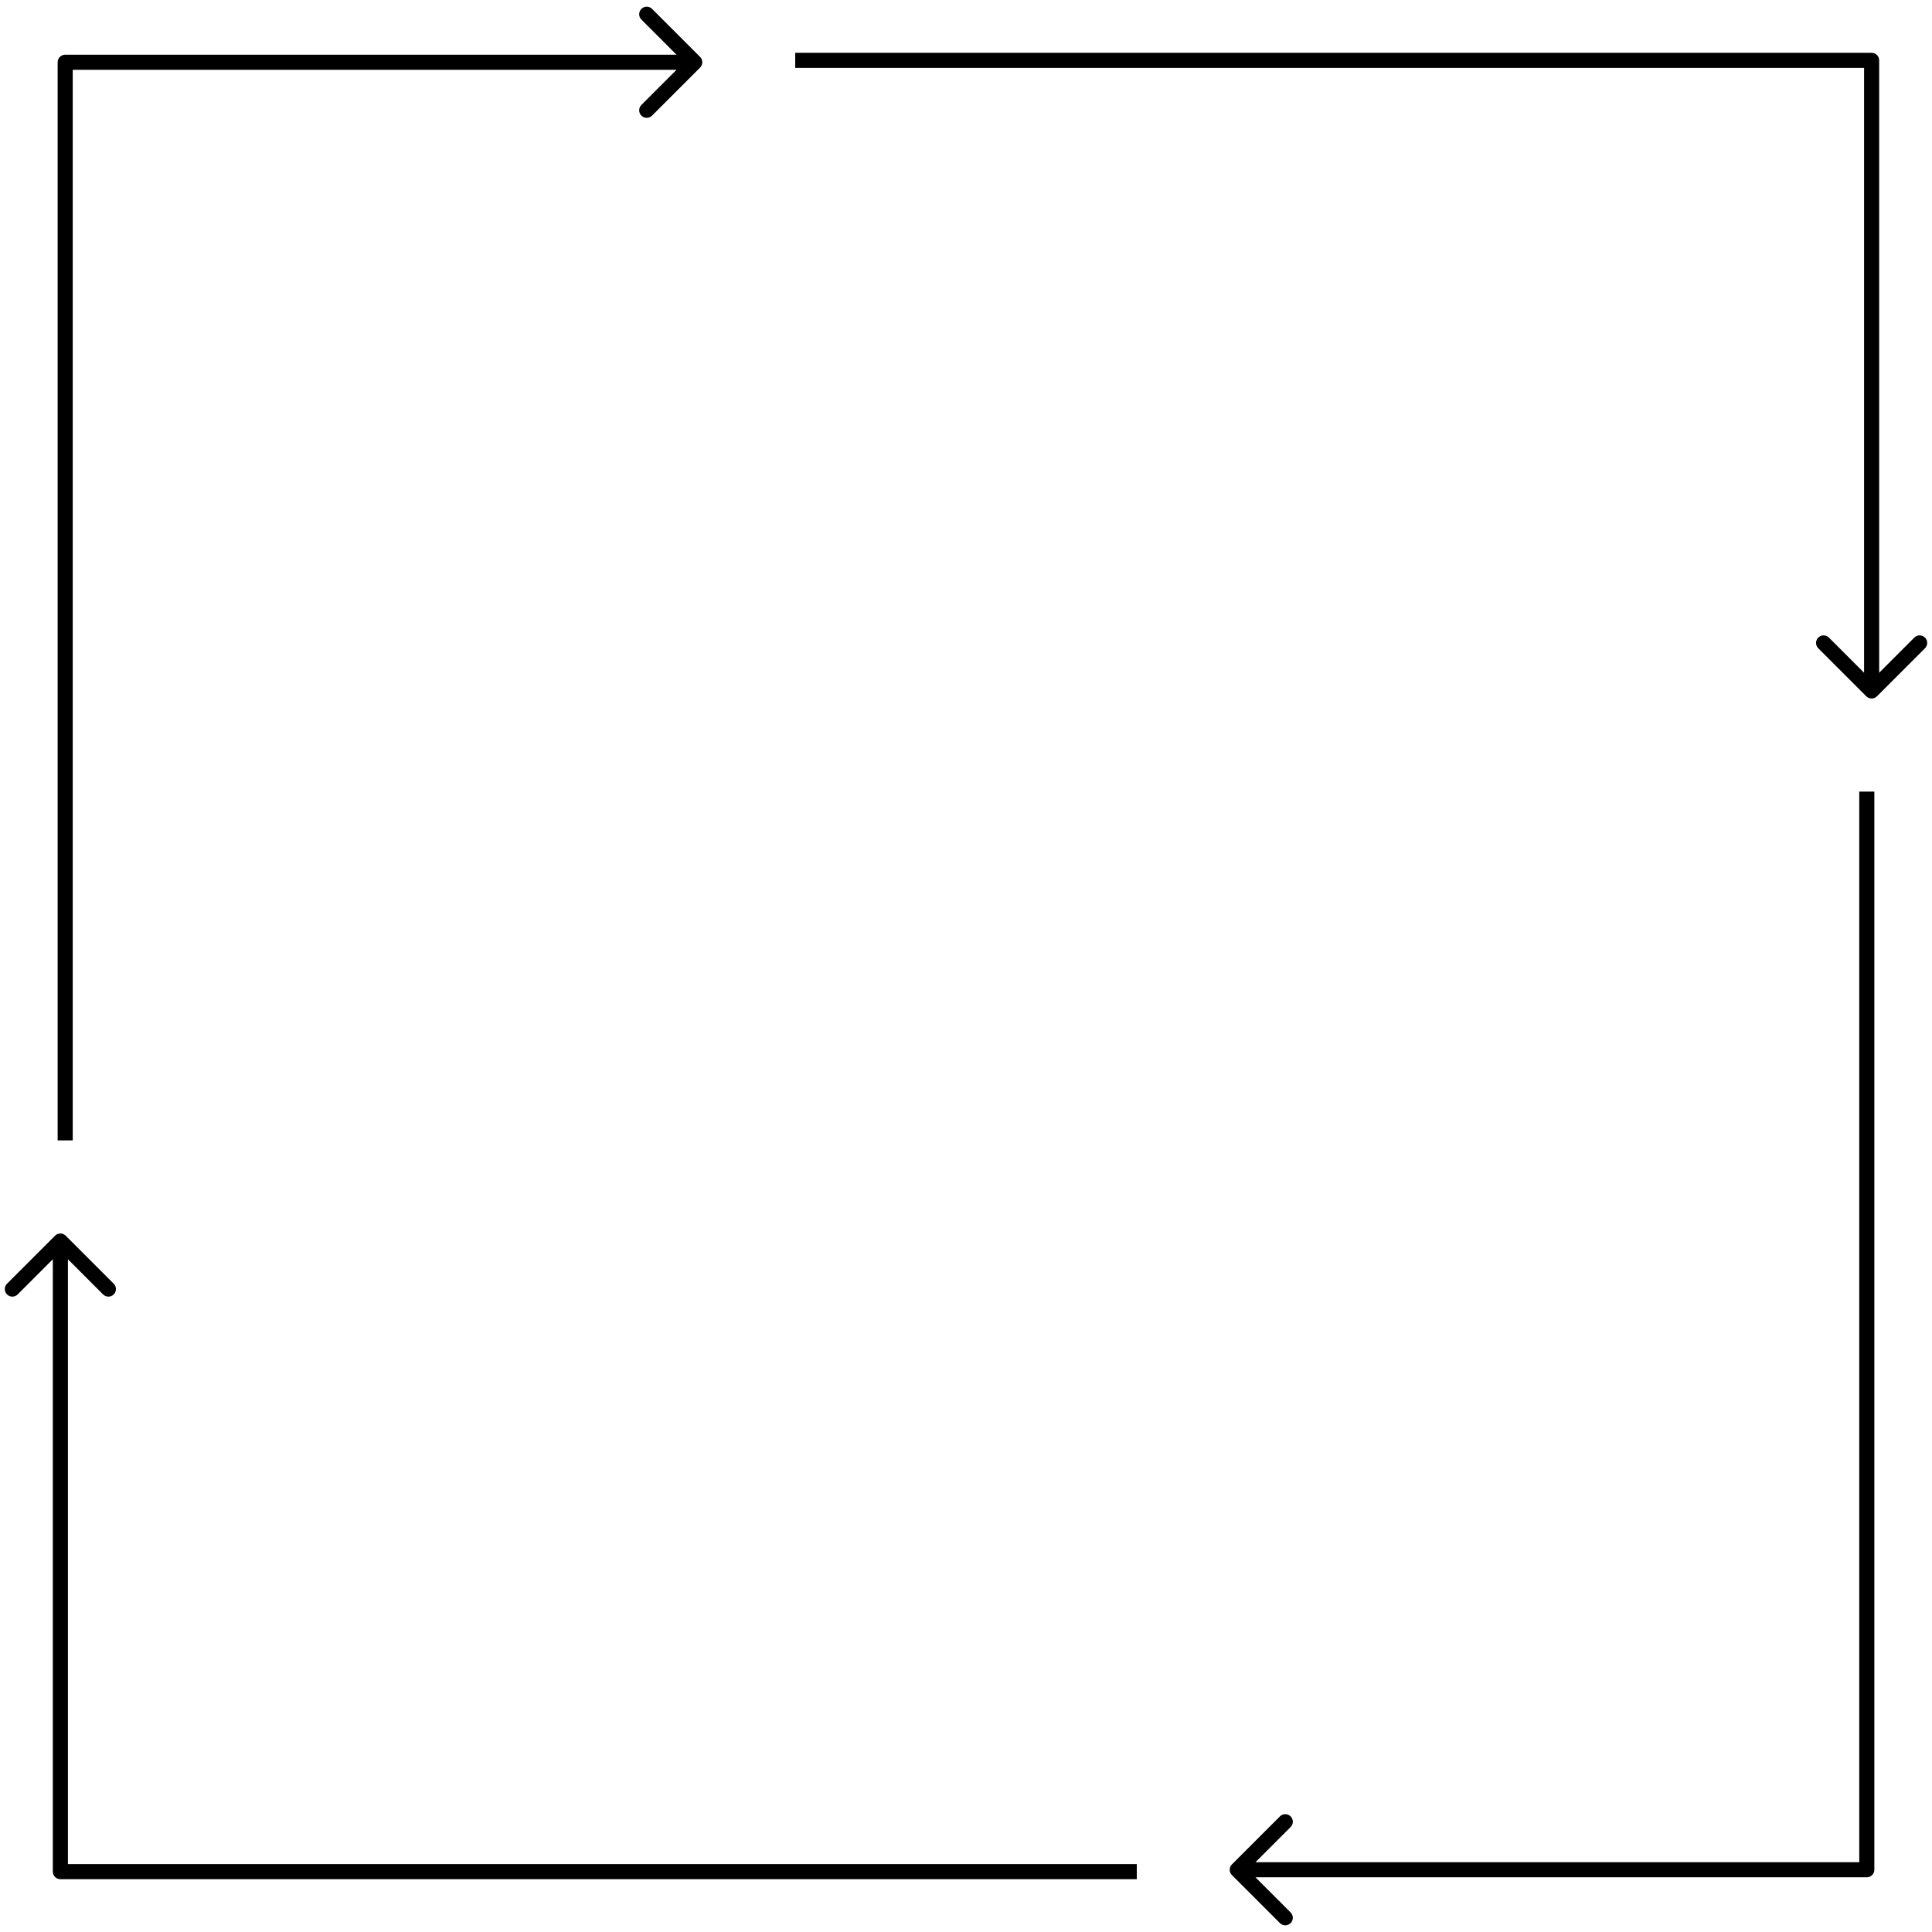 <svg width="256" height="256" viewBox="0 0 256 256" fill="none" xmlns="http://www.w3.org/2000/svg">
<path d="M8.639 8.249V7.249C8.087 7.249 7.639 7.697 7.639 8.249H8.639ZM92.766 8.956C93.156 8.565 93.156 7.932 92.766 7.542L86.402 1.178C86.011 0.787 85.378 0.787 84.987 1.178C84.597 1.568 84.597 2.202 84.987 2.592L90.644 8.249L84.987 13.906C84.597 14.296 84.597 14.929 84.987 15.32C85.378 15.71 86.011 15.71 86.402 15.32L92.766 8.956ZM248 8H249C249 7.448 248.552 7 248 7V8ZM247.293 92.263C247.683 92.653 248.317 92.653 248.707 92.263L255.071 85.899C255.462 85.508 255.462 84.875 255.071 84.484C254.681 84.094 254.047 84.094 253.657 84.484L248 90.141L242.343 84.484C241.953 84.094 241.319 84.094 240.929 84.484C240.538 84.875 240.538 85.508 240.929 85.899L247.293 92.263ZM247.361 247.751V248.751C247.913 248.751 248.361 248.303 248.361 247.751H247.361ZM163.234 247.044C162.844 247.435 162.844 248.068 163.234 248.458L169.598 254.822C169.989 255.213 170.622 255.213 171.012 254.822C171.403 254.432 171.403 253.798 171.012 253.408L165.356 247.751L171.012 242.094C171.403 241.704 171.403 241.071 171.012 240.68C170.622 240.29 169.989 240.29 169.598 240.68L163.234 247.044ZM8 248H7C7 248.552 7.448 249 8 249V248ZM8.707 163.737C8.317 163.347 7.683 163.347 7.293 163.737L0.929 170.101C0.538 170.492 0.538 171.125 0.929 171.516C1.319 171.906 1.953 171.906 2.343 171.516L8 165.859L13.657 171.516C14.047 171.906 14.681 171.906 15.071 171.516C15.462 171.125 15.462 170.492 15.071 170.101L8.707 163.737ZM9.639 151.111V8.249H7.639V151.111H9.639ZM8.639 9.249H92.059V7.249H8.639V9.249ZM105.37 9L248 9V7L105.37 7V9ZM247 8V91.556H249V8H247ZM246.361 104.889L246.361 247.751H248.361L248.361 104.889H246.361ZM247.361 246.751H163.941V248.751H247.361V246.751ZM150.63 247H8V249H150.63V247ZM9 248L9 164.444H7L7 248H9Z" fill="black"/>
</svg>
